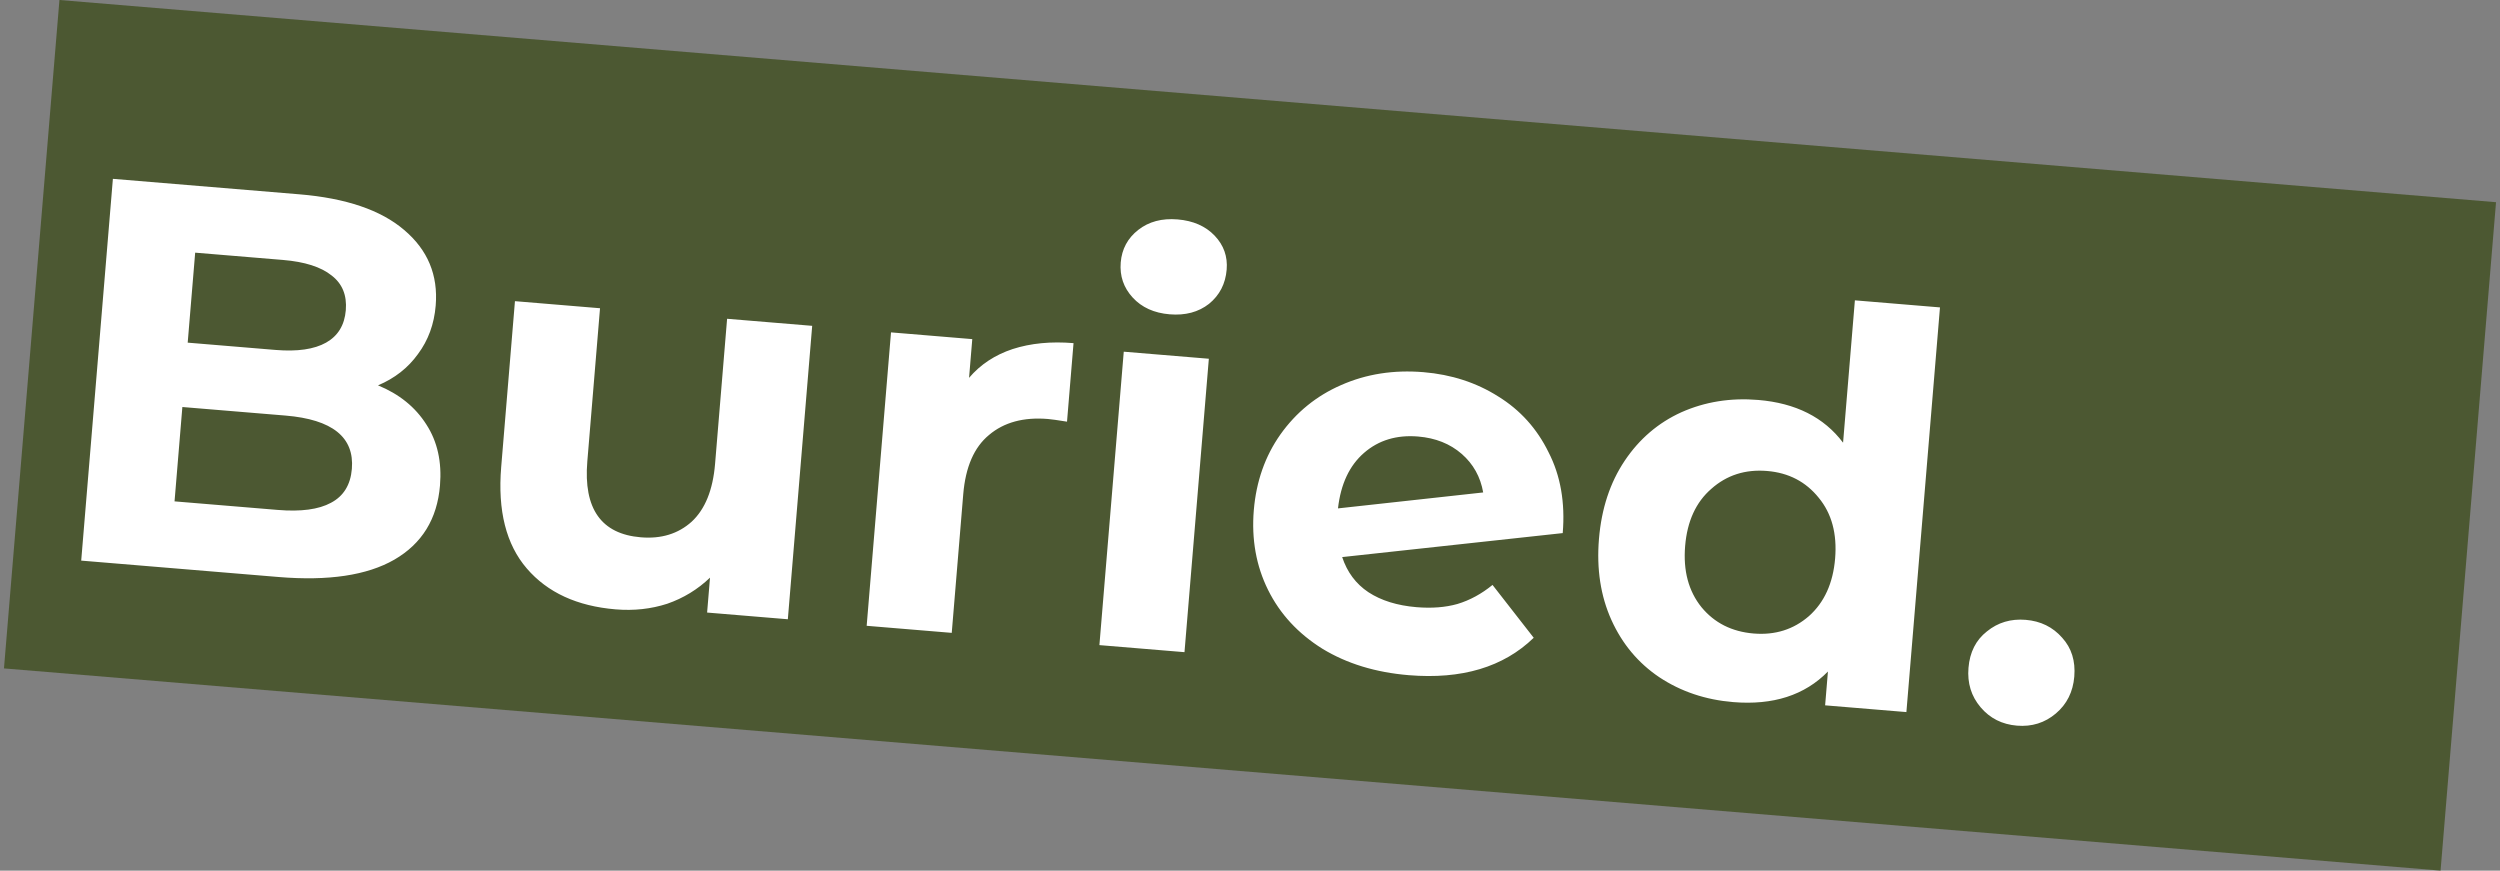 <svg width="201" height="70" viewBox="0 0 201 70" fill="none" xmlns="http://www.w3.org/2000/svg">
<rect x="0" y="0" width="201" height="70" fill="#808080" stroke="none"/>
<g clip-path="url(#clip0_2736_54728)">
<rect width="196.575" height="53.925" transform="translate(4.779) rotate(4.744)" fill="#4C5832"/>
<path d="M30.392 30.983C32.1 31.684 33.396 32.733 34.281 34.131C35.168 35.5 35.533 37.134 35.375 39.034C35.152 41.724 33.927 43.712 31.701 44.999C29.507 46.259 26.407 46.723 22.402 46.391L6.529 45.073L9.076 14.379L24.073 15.623C27.814 15.934 30.62 16.888 32.489 18.485C34.387 20.085 35.234 22.113 35.03 24.568C34.907 26.059 34.431 27.359 33.603 28.468C32.804 29.579 31.734 30.417 30.392 30.983ZM15.692 20.314L15.091 27.549L22.151 28.135C23.905 28.281 25.261 28.084 26.218 27.546C27.175 27.007 27.703 26.138 27.803 24.94C27.902 23.741 27.523 22.812 26.666 22.152C25.81 21.463 24.506 21.046 22.752 20.9L15.692 20.314ZM22.32 40.997C24.191 41.153 25.62 40.962 26.606 40.426C27.622 39.892 28.183 38.982 28.29 37.696C28.501 35.153 26.721 33.724 22.95 33.411L14.662 32.724L14.033 40.31L22.32 40.997ZM65.3 26.197L63.342 49.788L56.852 49.249L57.085 46.443C56.094 47.391 54.947 48.091 53.644 48.542C52.343 48.964 50.962 49.114 49.501 48.993C46.402 48.735 44.02 47.64 42.356 45.706C40.691 43.773 40.005 41.052 40.296 37.544L41.402 24.214L48.242 24.782L47.22 37.103C46.905 40.904 48.34 42.936 51.527 43.2C53.164 43.336 54.523 42.919 55.604 41.949C56.688 40.95 57.317 39.398 57.492 37.293L58.459 25.63L65.3 26.197ZM77.912 30.378C78.826 29.306 79.993 28.535 81.416 28.064C82.867 27.596 84.499 27.437 86.312 27.588L85.788 33.902C85.033 33.78 84.524 33.709 84.26 33.687C82.302 33.524 80.721 33.952 79.518 34.971C78.317 35.96 77.626 37.551 77.444 39.744L76.52 50.882L69.68 50.314L71.637 26.723L78.171 27.265L77.912 30.378ZM90.35 28.276L97.191 28.843L95.233 52.434L88.392 51.867L90.35 28.276ZM94.043 25.271C92.786 25.167 91.793 24.716 91.065 23.92C90.336 23.124 90.017 22.185 90.106 21.103C90.196 20.021 90.666 19.148 91.516 18.483C92.366 17.817 93.419 17.537 94.677 17.641C95.933 17.745 96.927 18.181 97.659 18.948C98.39 19.715 98.712 20.625 98.624 21.677C98.53 22.818 98.056 23.735 97.204 24.43C96.354 25.095 95.3 25.375 94.043 25.271ZM113.89 48.817C115.118 48.919 116.214 48.833 117.179 48.56C118.175 48.26 119.115 47.749 119.999 47.028L123.311 51.277C120.879 53.635 117.528 54.638 113.26 54.284C110.6 54.063 108.289 53.356 106.328 52.163C104.369 50.941 102.91 49.363 101.952 47.429C100.994 45.495 100.612 43.359 100.806 41.02C100.998 38.711 101.711 36.68 102.946 34.928C104.212 33.15 105.837 31.828 107.822 30.962C109.839 30.07 112.046 29.723 114.443 29.922C116.694 30.109 118.7 30.761 120.462 31.878C122.226 32.967 123.573 34.462 124.505 36.364C125.468 38.239 125.847 40.405 125.643 42.861L107.911 44.789C108.311 45.999 109.013 46.941 110.017 47.612C111.05 48.287 112.341 48.688 113.89 48.817ZM114.014 35.096C112.289 34.953 110.84 35.392 109.666 36.413C108.492 37.434 107.795 38.922 107.574 40.875L119.248 39.593C119.028 38.338 118.452 37.304 117.518 36.491C116.585 35.678 115.417 35.213 114.014 35.096ZM155.974 24.715L153.274 57.251L146.74 56.709L146.966 53.99C145.1 55.896 142.56 56.715 139.344 56.448C137.123 56.264 135.147 55.599 133.417 54.455C131.716 53.313 130.431 51.779 129.56 49.852C128.69 47.926 128.355 45.749 128.557 43.323C128.758 40.897 129.447 38.805 130.623 37.048C131.799 35.292 133.32 33.99 135.185 33.144C137.08 32.301 139.139 31.971 141.36 32.156C144.371 32.406 146.646 33.551 148.183 35.592L149.133 24.147L155.974 24.715ZM140.994 50.934C142.719 51.077 144.2 50.611 145.437 49.536C146.676 48.432 147.379 46.886 147.544 44.899C147.709 42.911 147.269 41.285 146.226 40.021C145.186 38.728 143.803 38.01 142.078 37.867C140.324 37.721 138.828 38.2 137.588 39.304C136.351 40.379 135.65 41.91 135.485 43.898C135.32 45.886 135.758 47.526 136.799 48.819C137.842 50.084 139.24 50.788 140.994 50.934ZM162.163 58.342C160.964 58.242 159.99 57.749 159.239 56.863C158.488 55.977 158.164 54.919 158.266 53.692C158.37 52.435 158.863 51.46 159.745 50.768C160.629 50.047 161.67 49.736 162.869 49.835C164.067 49.934 165.043 50.413 165.796 51.27C166.551 52.098 166.877 53.141 166.773 54.398C166.671 55.625 166.177 56.614 165.29 57.365C164.404 58.116 163.361 58.441 162.163 58.342Z" fill="white"/>
</g>
<defs>
<clipPath id="clip0_2736_54728">
<rect width="196.575" height="53.925" fill="white" transform="translate(4.779) rotate(4.744)"/>
</clipPath>
</defs>
</svg>
